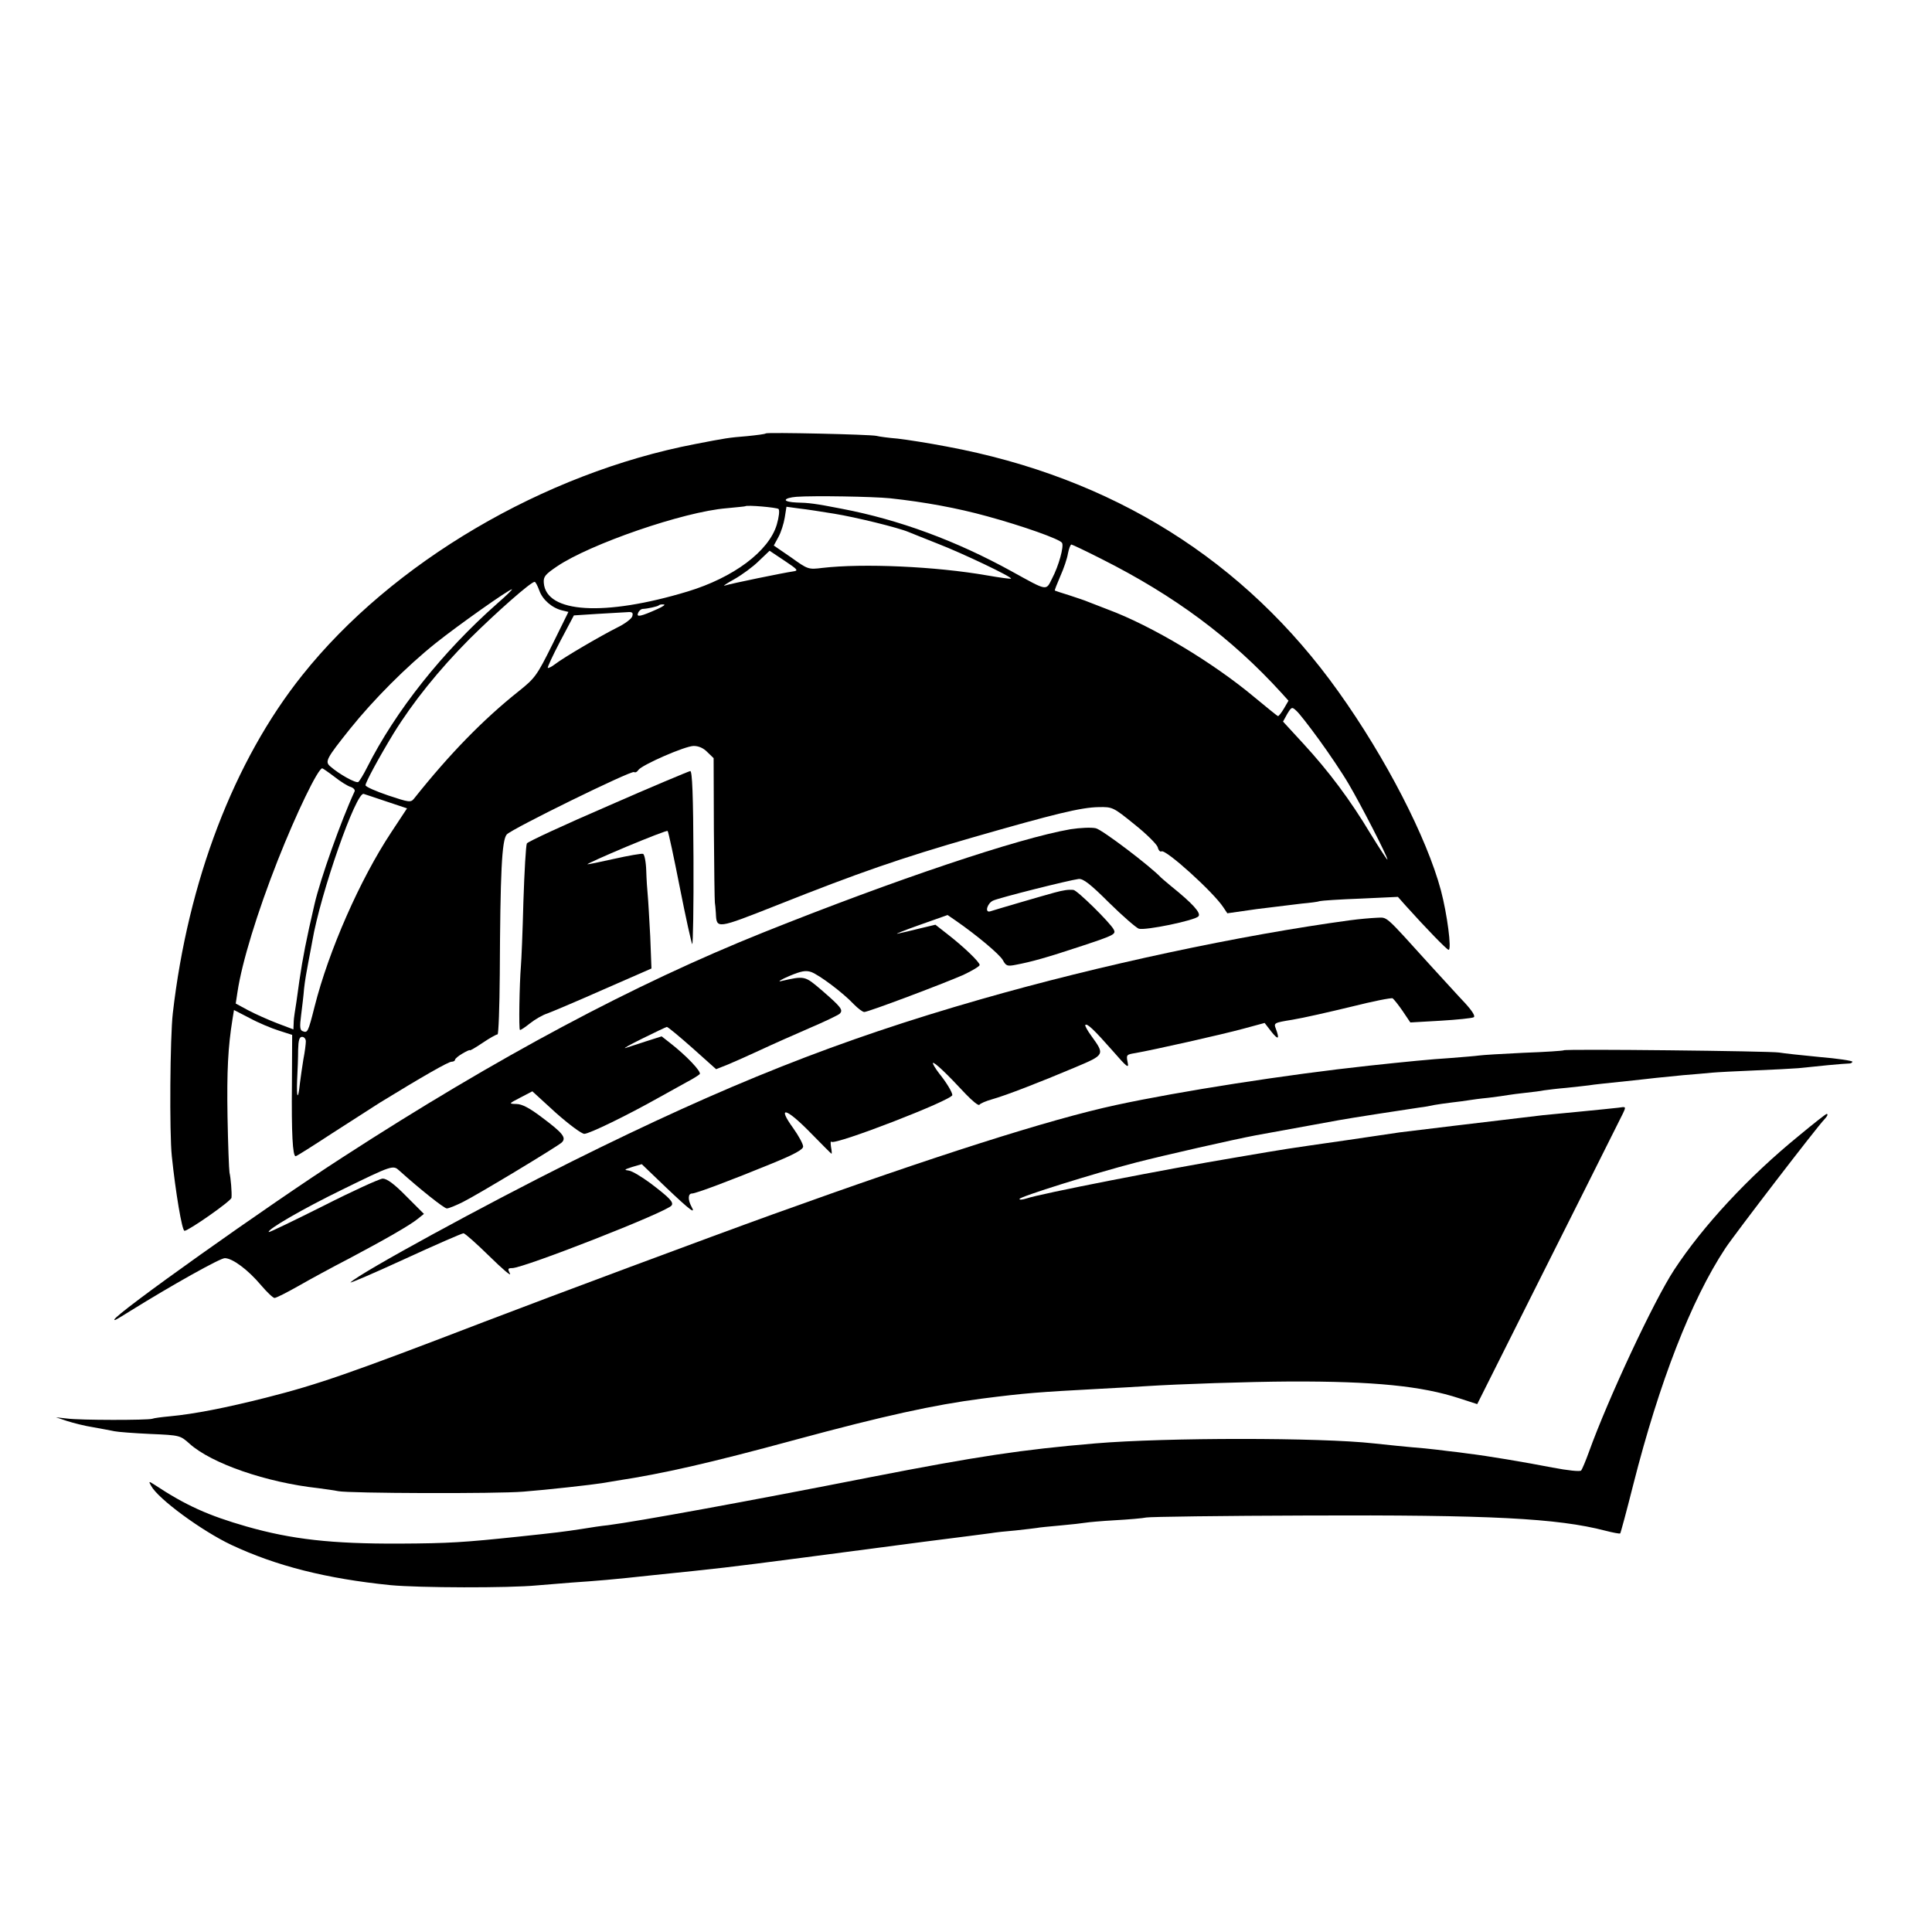<?xml version="1.0" standalone="no"?>
<!DOCTYPE svg PUBLIC "-//W3C//DTD SVG 20010904//EN"
 "http://www.w3.org/TR/2001/REC-SVG-20010904/DTD/svg10.dtd">
<svg version="1.0" xmlns="http://www.w3.org/2000/svg"
 width="777pt" height="777pt" viewBox="0 0 777 777"
 preserveAspectRatio="xMidYMid meet">
<g transform="translate(0,777) scale(0.1,-0.1)"
fill="#000000" stroke="none">
<path d="M3080 6027 c-3 -3 -36 -7 -75 -11 -75 -6 -86 -8 -210 -32 -608 -117
-1218 -476 -1579 -929 -275 -344 -460 -829 -521 -1360 -11 -94 -14 -481 -4
-575 15 -144 41 -300 51 -300 16 0 188 120 189 133 2 21 -3 80 -8 101 -2 12
-6 113 -8 226 -3 184 2 279 20 391 l6 37 64 -33 c35 -19 88 -41 117 -50 l53
-17 -1 -197 c-2 -200 3 -291 15 -291 4 0 70 42 148 93 78 50 163 105 190 122
173 106 276 165 289 165 8 0 14 4 14 8 0 4 14 16 30 25 17 10 30 16 30 13 0
-2 23 11 51 30 28 19 55 34 60 34 4 0 8 109 9 243 2 409 8 538 28 561 21 23
500 258 512 251 5 -3 12 0 17 8 13 20 188 97 223 97 20 0 40 -9 55 -25 l25
-24 1 -286 c1 -157 3 -289 4 -295 1 -5 3 -25 4 -42 3 -65 1 -65 247 32 327
130 494 188 789 273 327 94 433 120 504 121 55 1 58 0 143 -69 48 -38 90 -80
94 -92 3 -13 10 -20 15 -17 17 10 209 -164 249 -225 l16 -24 119 17 c66 8 147
18 180 22 33 3 66 7 73 10 7 2 81 7 163 10 l151 7 31 -35 c80 -89 166 -178
173 -178 13 0 -6 145 -31 239 -57 213 -222 533 -412 799 -377 529 -909 862
-1575 986 -73 14 -162 28 -198 32 -36 3 -74 8 -85 11 -26 6 -439 15 -445 10z
m500 -261 c139 -15 269 -39 389 -72 143 -39 293 -92 302 -107 9 -13 -13 -93
-40 -144 -25 -50 -17 -51 -162 29 -223 123 -453 208 -684 252 -107 21 -133 24
-182 25 -24 1 -43 5 -43 10 0 6 19 11 43 13 71 5 308 1 377 -6z m-449 -43 c5
-5 2 -32 -7 -63 -32 -107 -174 -213 -359 -269 -334 -101 -569 -87 -578 35 -2
25 6 34 53 66 133 90 509 220 682 234 40 4 74 7 75 8 7 6 128 -5 134 -11z
m224 -19 c86 -14 258 -56 300 -74 11 -5 63 -25 115 -46 101 -39 302 -135 296
-141 -2 -2 -45 4 -97 13 -206 36 -498 49 -662 30 -56 -7 -58 -6 -125 42 l-70
48 19 35 c10 18 21 53 25 77 l7 44 51 -7 c28 -3 92 -13 141 -21z m1075 -182
c294 -148 522 -317 724 -539 l28 -31 -18 -31 c-10 -17 -21 -31 -24 -31 -3 0
-45 35 -95 76 -166 139 -412 287 -590 353 -33 13 -69 27 -80 31 -11 5 -45 16
-75 26 -30 9 -56 18 -58 19 -1 1 9 27 22 57 14 31 28 72 31 92 4 20 10 36 14
36 3 0 58 -26 121 -58z m-1240 -50 c-36 -5 -251 -49 -275 -57 -11 -4 6 8 37
25 32 18 77 51 100 74 l43 41 60 -40 c54 -36 57 -40 35 -43z m-1021 -77 c13
-37 51 -70 92 -80 l25 -6 -65 -132 c-62 -125 -70 -135 -135 -187 -142 -113
-277 -251 -421 -432 -13 -16 -20 -15 -104 13 -50 17 -91 35 -91 41 0 12 55
113 112 207 79 128 183 257 307 382 110 109 245 228 261 229 4 0 12 -16 19
-35z m-169 -52 c-221 -195 -409 -432 -524 -660 -14 -28 -30 -54 -35 -58 -10
-6 -78 32 -113 63 -22 19 -16 31 80 151 94 117 226 250 345 345 89 71 294 216
306 216 3 0 -23 -26 -59 -57z m645 -22 c-69 -31 -86 -34 -79 -17 3 9 11 16 18
17 22 1 60 10 65 14 2 3 11 5 20 4 9 0 -2 -8 -24 -18z m-102 -29 c-2 -10 -30
-31 -61 -46 -64 -32 -215 -120 -251 -148 -13 -10 -26 -16 -28 -14 -2 2 20 50
50 107 l55 104 93 6 c52 3 106 6 121 7 21 2 25 -2 21 -16z m2762 -497 c40 -55
94 -135 119 -178 49 -83 156 -291 156 -304 0 -4 -30 42 -67 102 -84 140 -169
253 -272 365 l-81 88 17 31 c17 28 19 29 36 13 11 -9 52 -62 92 -117z m-3960
-149 c24 -19 54 -38 66 -41 11 -4 18 -12 15 -18 -55 -119 -138 -353 -161 -453
-34 -146 -47 -214 -61 -308 -8 -61 -17 -120 -19 -131 -2 -11 -4 -30 -4 -42
l-1 -23 -66 25 c-36 14 -88 37 -116 52 l-50 27 7 46 c18 120 79 319 162 530
75 190 162 370 179 370 2 0 24 -15 49 -34z m211 -100 l81 -27 -64 -97 c-125
-189 -251 -475 -308 -701 -26 -103 -28 -106 -48 -98 -11 4 -12 18 -6 64 4 32
10 81 12 108 3 28 11 75 17 105 6 30 13 69 16 85 33 193 177 604 207 592 7 -2
48 -16 93 -31z m-326 -964 c0 -10 -4 -43 -10 -73 -5 -30 -11 -74 -14 -97 -7
-69 -14 -60 -11 15 2 37 4 92 4 121 1 39 5 52 16 52 8 0 15 -8 15 -18z"/>
<path d="M2446 4529 c-176 -76 -323 -144 -327 -151 -4 -7 -10 -112 -14 -233
-3 -121 -8 -238 -10 -260 -6 -73 -9 -255 -4 -257 2 -2 20 10 40 26 20 16 51
34 70 40 19 7 121 50 227 97 l192 84 -5 130 c-4 72 -8 146 -10 165 -2 19 -5
64 -6 98 -1 35 -7 66 -13 68 -6 2 -58 -7 -116 -20 -58 -13 -106 -23 -108 -22
-1 2 70 34 158 71 89 37 163 66 165 63 3 -2 25 -105 49 -227 24 -122 47 -225
50 -228 3 -4 6 152 5 345 -1 254 -5 352 -13 351 -6 -1 -155 -63 -330 -140z"/>
<path d="M4305 4435 c-208 -36 -703 -202 -1235 -415 -519 -208 -1066 -499
-1690 -903 -304 -196 -920 -634 -920 -654 0 -5 5 -2 63 34 169 105 362 213
381 213 31 0 94 -47 146 -109 24 -28 48 -51 54 -51 7 0 50 22 96 48 47 27 139
77 205 111 145 77 243 133 275 159 l25 20 -71 71 c-49 50 -78 71 -95 71 -13
-1 -121 -50 -239 -110 -118 -59 -217 -107 -219 -105 -9 9 138 94 294 170 204
100 206 100 231 77 81 -73 180 -152 191 -152 8 0 37 12 65 26 62 31 378 222
397 239 20 19 5 38 -78 100 -51 39 -82 55 -104 55 -32 1 -32 1 16 26 l48 25
94 -86 c53 -47 104 -85 115 -85 20 0 172 74 300 146 36 20 85 47 110 61 25 13
49 28 54 33 9 9 -55 76 -121 127 l-32 25 -63 -20 c-35 -12 -72 -23 -83 -27
-11 -3 21 15 70 39 50 25 93 45 97 46 4 0 50 -38 103 -85 l95 -85 48 19 c26
11 85 37 132 59 47 22 135 61 195 87 61 26 115 52 122 58 15 15 7 26 -74 96
-67 57 -66 57 -163 35 -14 -3 2 7 35 21 48 20 65 23 87 16 33 -12 129 -84 172
-130 17 -17 35 -31 42 -31 16 0 313 112 398 149 36 17 66 35 66 40 0 12 -66
75 -132 126 l-46 36 -63 -15 c-35 -9 -75 -18 -89 -21 -14 -3 26 13 88 35 l113
40 32 -22 c84 -58 176 -135 190 -159 13 -24 18 -26 53 -19 63 12 121 28 266
76 130 43 137 47 127 66 -15 28 -147 158 -162 159 -20 2 -40 -1 -77 -11 -41
-11 -239 -69 -257 -75 -24 -8 -13 32 11 43 26 12 305 82 344 87 18 2 47 -20
123 -96 54 -53 108 -100 119 -104 26 -8 226 33 240 50 11 13 -23 51 -110 121
-19 16 -37 31 -40 34 -42 45 -238 194 -263 199 -18 4 -63 2 -102 -4z"/>
<path d="M5430 4069 c-442 -60 -1005 -180 -1486 -318 -572 -164 -1019 -341
-1644 -652 -353 -176 -846 -445 -890 -486 -8 -7 88 34 214 92 126 58 234 105
240 105 6 0 53 -42 104 -92 52 -51 89 -83 83 -70 -10 19 -9 22 9 22 46 0 626
227 641 252 9 13 -8 31 -86 90 -34 25 -72 48 -85 50 -22 3 -20 4 13 15 l38 11
98 -94 c99 -94 121 -110 101 -75 -14 27 -13 51 3 51 16 0 159 54 320 120 93
38 127 57 127 69 0 10 -18 43 -40 74 -66 91 -29 82 67 -16 47 -48 86 -87 87
-87 2 0 1 12 -2 28 -2 15 -2 24 2 20 16 -14 486 168 486 188 0 11 -23 50 -53
87 -16 21 -27 40 -25 42 5 5 54 -41 132 -125 27 -28 51 -48 55 -43 3 5 26 15
51 22 57 16 193 69 333 128 121 51 121 51 66 127 -16 22 -27 42 -24 44 7 7 33
-17 108 -102 60 -69 68 -75 62 -48 -6 30 -5 31 32 37 69 12 346 74 434 98 l85
23 27 -35 c28 -35 34 -31 18 12 -9 23 -7 24 67 36 43 7 148 31 235 52 87 22
163 37 168 34 5 -4 23 -26 40 -51 l31 -46 122 7 c66 4 126 10 133 14 7 4 -5
24 -35 57 -26 27 -87 95 -137 149 -192 212 -173 195 -219 194 -22 -1 -70 -5
-106 -10z"/>
<path d="M6289 3546 c-2 -2 -75 -7 -161 -10 -86 -4 -167 -9 -180 -11 -13 -2
-63 -6 -113 -10 -81 -5 -181 -15 -330 -31 -333 -36 -761 -103 -1016 -158 -269
-58 -732 -206 -1379 -439 -258 -93 -891 -329 -1160 -432 -544 -209 -671 -253
-880 -306 -162 -41 -290 -66 -387 -75 -32 -3 -64 -7 -71 -10 -20 -6 -290 -6
-342 1 l-45 5 45 -15 c25 -8 72 -20 105 -25 33 -6 71 -13 85 -16 14 -3 79 -8
145 -11 119 -5 120 -6 157 -39 89 -80 309 -156 518 -179 30 -4 66 -9 80 -12
42 -9 639 -11 745 -2 92 7 279 28 315 34 8 1 35 6 60 10 189 29 370 70 720
165 355 96 556 140 748 165 180 23 224 26 482 40 63 3 142 8 175 10 141 9 413
18 585 19 336 1 528 -18 680 -68 l71 -23 221 441 c188 375 250 497 365 728 13
28 13 28 -19 23 -18 -2 -85 -9 -148 -15 -63 -6 -133 -13 -155 -15 -218 -26
-547 -65 -575 -69 -19 -3 -114 -17 -210 -31 -264 -38 -227 -32 -450 -70 -281
-47 -788 -146 -842 -165 -16 -5 -28 -6 -28 -2 0 9 300 103 470 147 113 29 390
92 480 109 21 4 242 44 335 61 36 7 276 44 325 51 19 2 45 7 58 10 12 2 44 7
70 10 26 3 57 7 68 9 12 2 48 7 80 10 33 4 68 9 79 11 11 2 43 6 70 9 28 3 61
7 75 10 14 2 54 7 90 10 36 4 76 8 90 10 24 4 58 7 180 20 30 3 71 8 90 10 19
2 69 7 110 11 41 3 93 8 115 10 22 2 99 6 172 9 72 3 151 7 175 9 23 2 77 8
118 12 41 4 81 7 88 7 6 0 12 4 12 7 0 4 -60 13 -132 19 -73 7 -146 15 -163
18 -34 6 -860 15 -866 9z"/>
<path d="M7233 3201 c-201 -164 -384 -361 -500 -538 -82 -125 -266 -519 -343
-733 -13 -36 -27 -69 -31 -74 -5 -5 -53 0 -116 12 -108 21 -262 47 -338 56
-22 3 -58 8 -80 10 -22 3 -65 8 -95 11 -62 5 -160 15 -205 20 -215 24 -835 24
-1120 0 -296 -25 -474 -52 -900 -135 -503 -99 -931 -177 -1060 -194 -22 -2
-69 -9 -105 -15 -71 -11 -104 -15 -255 -31 -219 -23 -278 -27 -480 -28 -271
-1 -432 17 -614 69 -153 44 -243 84 -370 168 -23 15 -24 14 -13 -5 28 -52 202
-180 322 -237 181 -85 383 -136 640 -162 115 -11 477 -12 590 -1 25 2 86 7
135 11 114 8 156 11 340 31 263 27 283 29 590 69 143 19 366 48 495 65 129 16
249 32 265 34 17 3 62 8 100 11 39 4 77 9 85 10 8 2 51 6 95 10 44 4 89 9 100
11 11 2 65 7 120 10 55 3 111 8 125 11 14 3 306 7 650 8 732 3 1004 -11 1196
-61 31 -8 58 -13 60 -11 2 2 26 91 53 198 104 409 232 740 370 949 34 52 370
490 398 518 13 14 16 22 9 22 -3 0 -54 -40 -113 -89z"/>
</g>
</svg>
